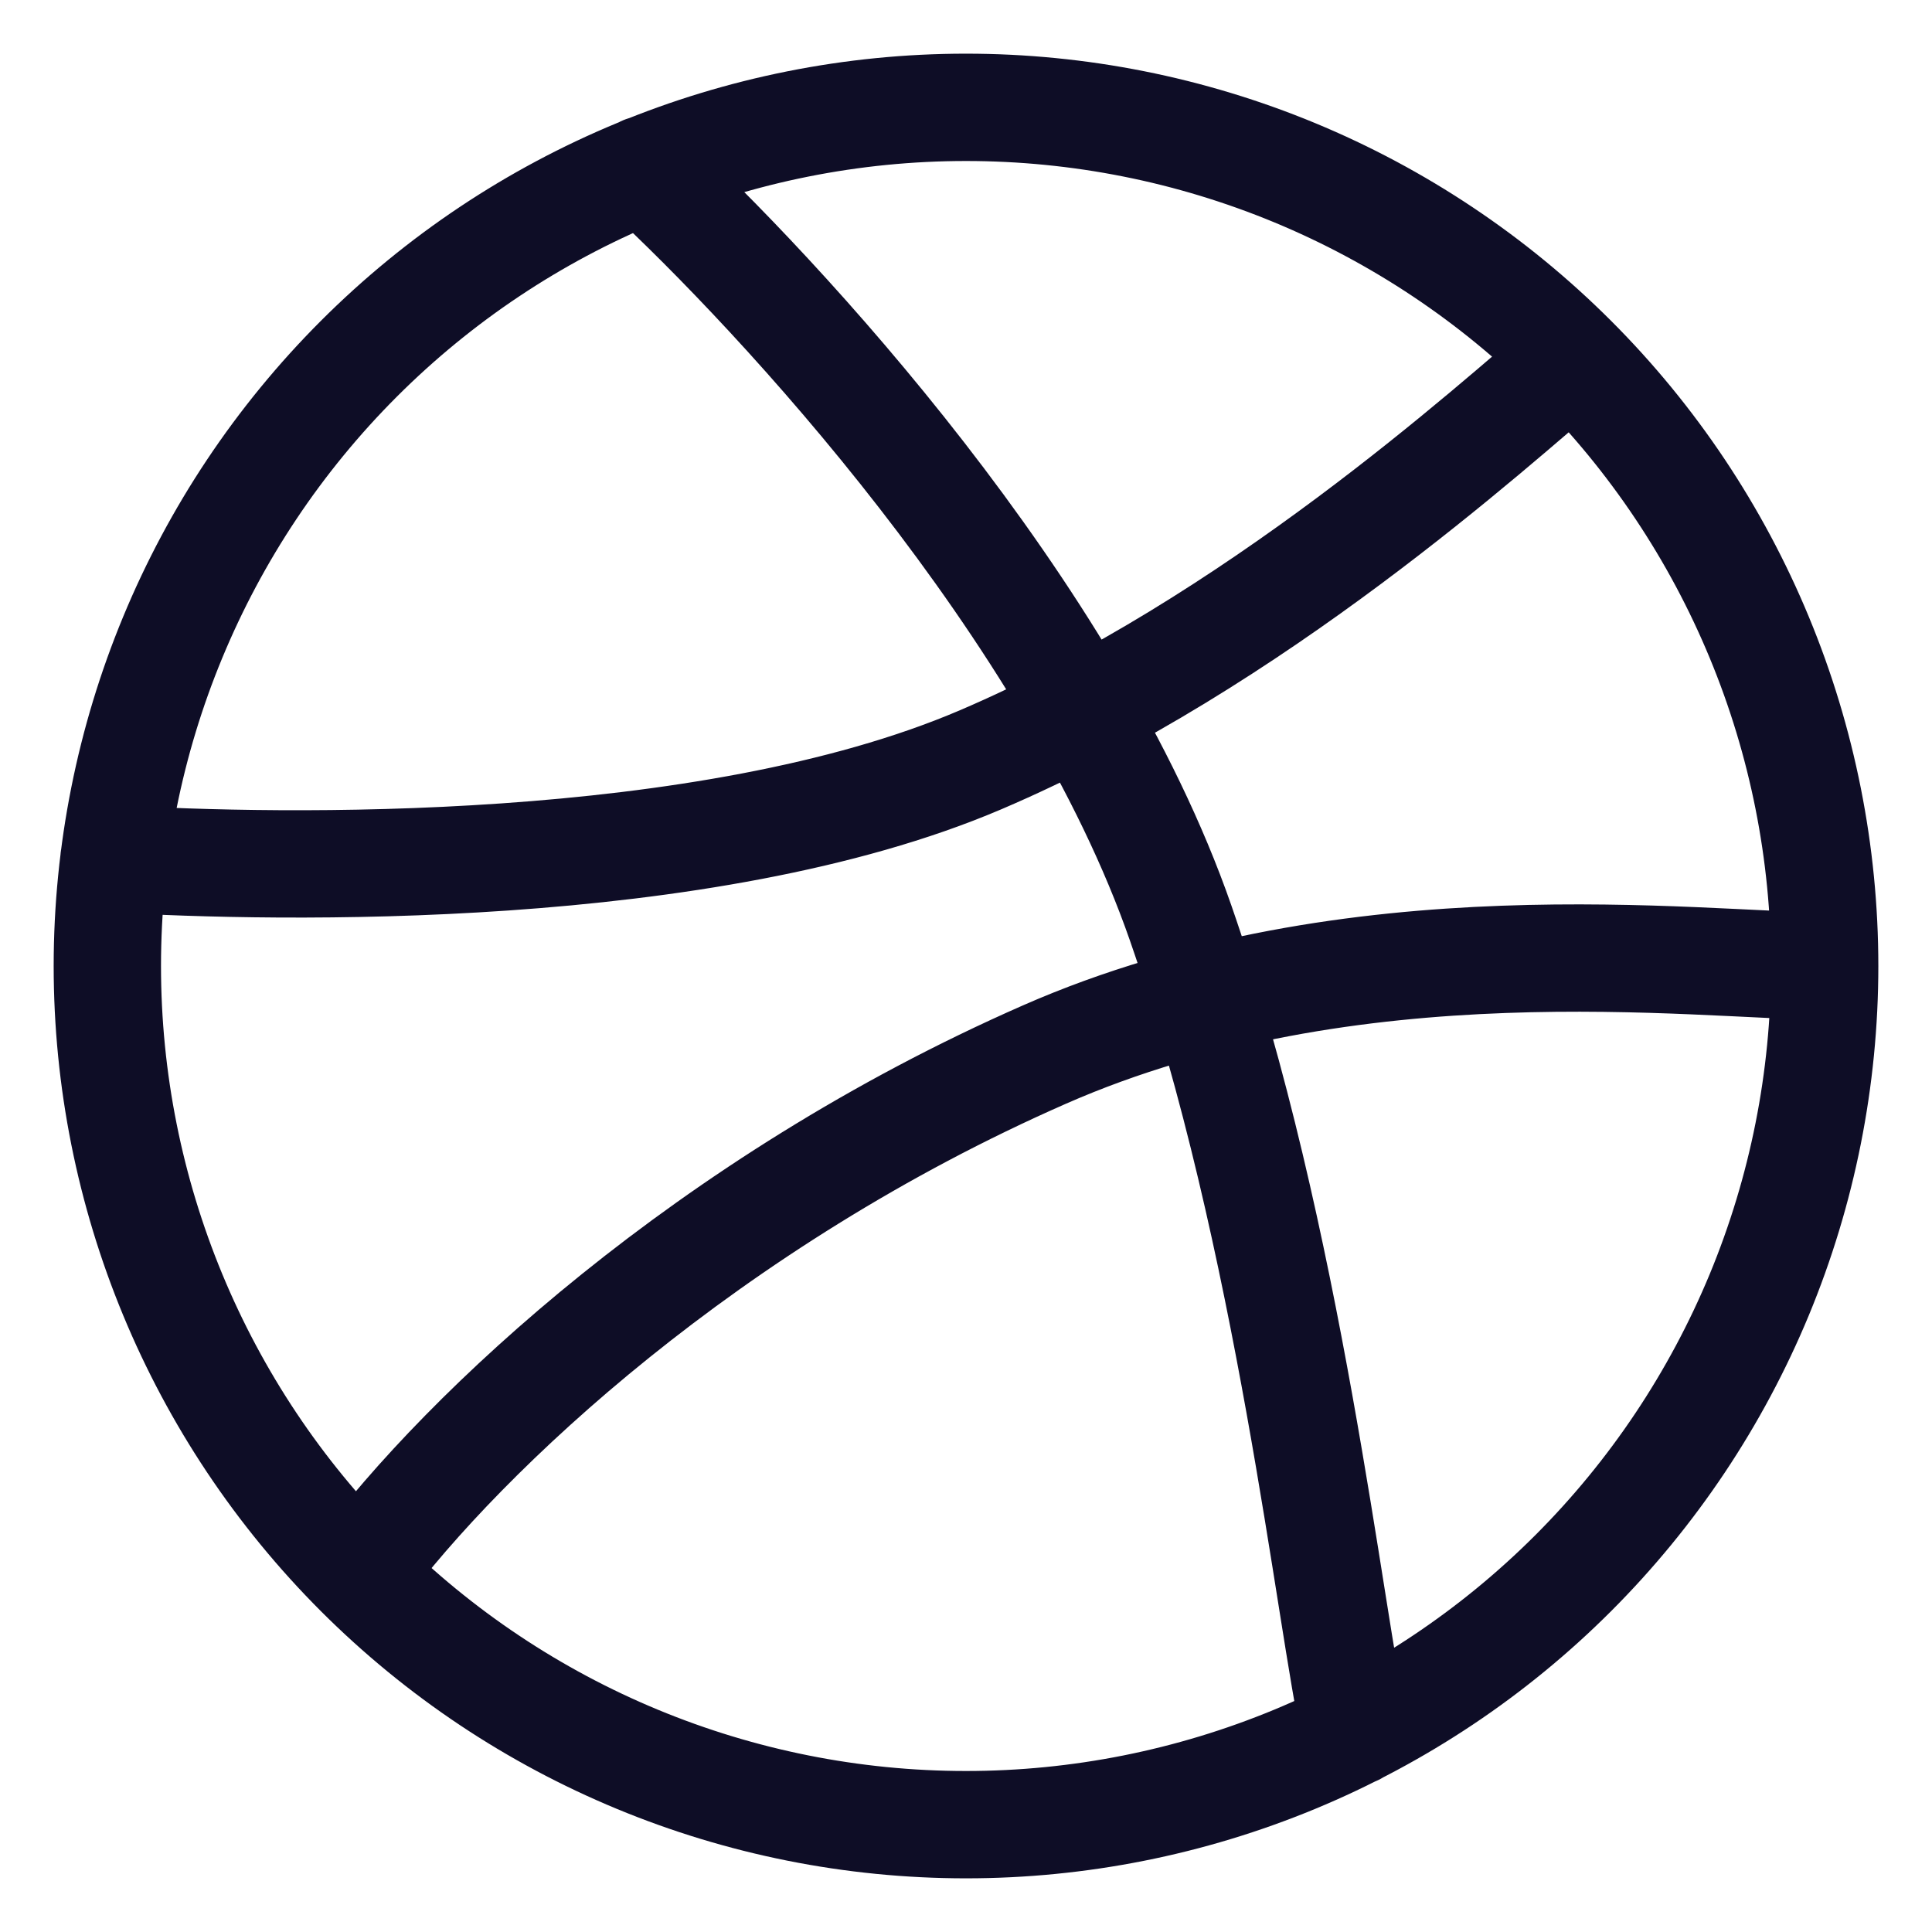 <svg width="18" height="18" viewBox="0 0 18 18" fill="none" xmlns="http://www.w3.org/2000/svg">
<path d="M17 9C15.833 9 12.612 8.56 9.731 9.825C6.6 11.2 4.333 13.332 3.345 14.659M17 9C17 10.051 16.793 11.091 16.391 12.062C15.989 13.032 15.4 13.914 14.657 14.657C13.914 15.4 13.032 15.989 12.062 16.391C11.091 16.793 10.051 17 9 17C6.878 17 4.843 16.157 3.343 14.657C1.843 13.157 1 11.122 1 9C1 6.878 1.843 4.843 3.343 3.343C4.843 1.843 6.878 1 9 1C10.051 1 11.091 1.207 12.062 1.609C13.032 2.011 13.914 2.6 14.657 3.343C15.4 4.086 15.989 4.968 16.391 5.939C16.793 6.909 17 7.949 17 9ZM6 1.581C7.252 2.737 9.984 5.679 11 8.6C12.016 11.521 12.392 15.112 12.624 16.134M1.062 8C2.573 8.091 6.573 8.173 9.133 7.08C11.693 5.987 13.896 3.976 14.652 3.338" stroke="#0E0D26" stroke-linecap="round" stroke-linejoin="round"/>
</svg>
